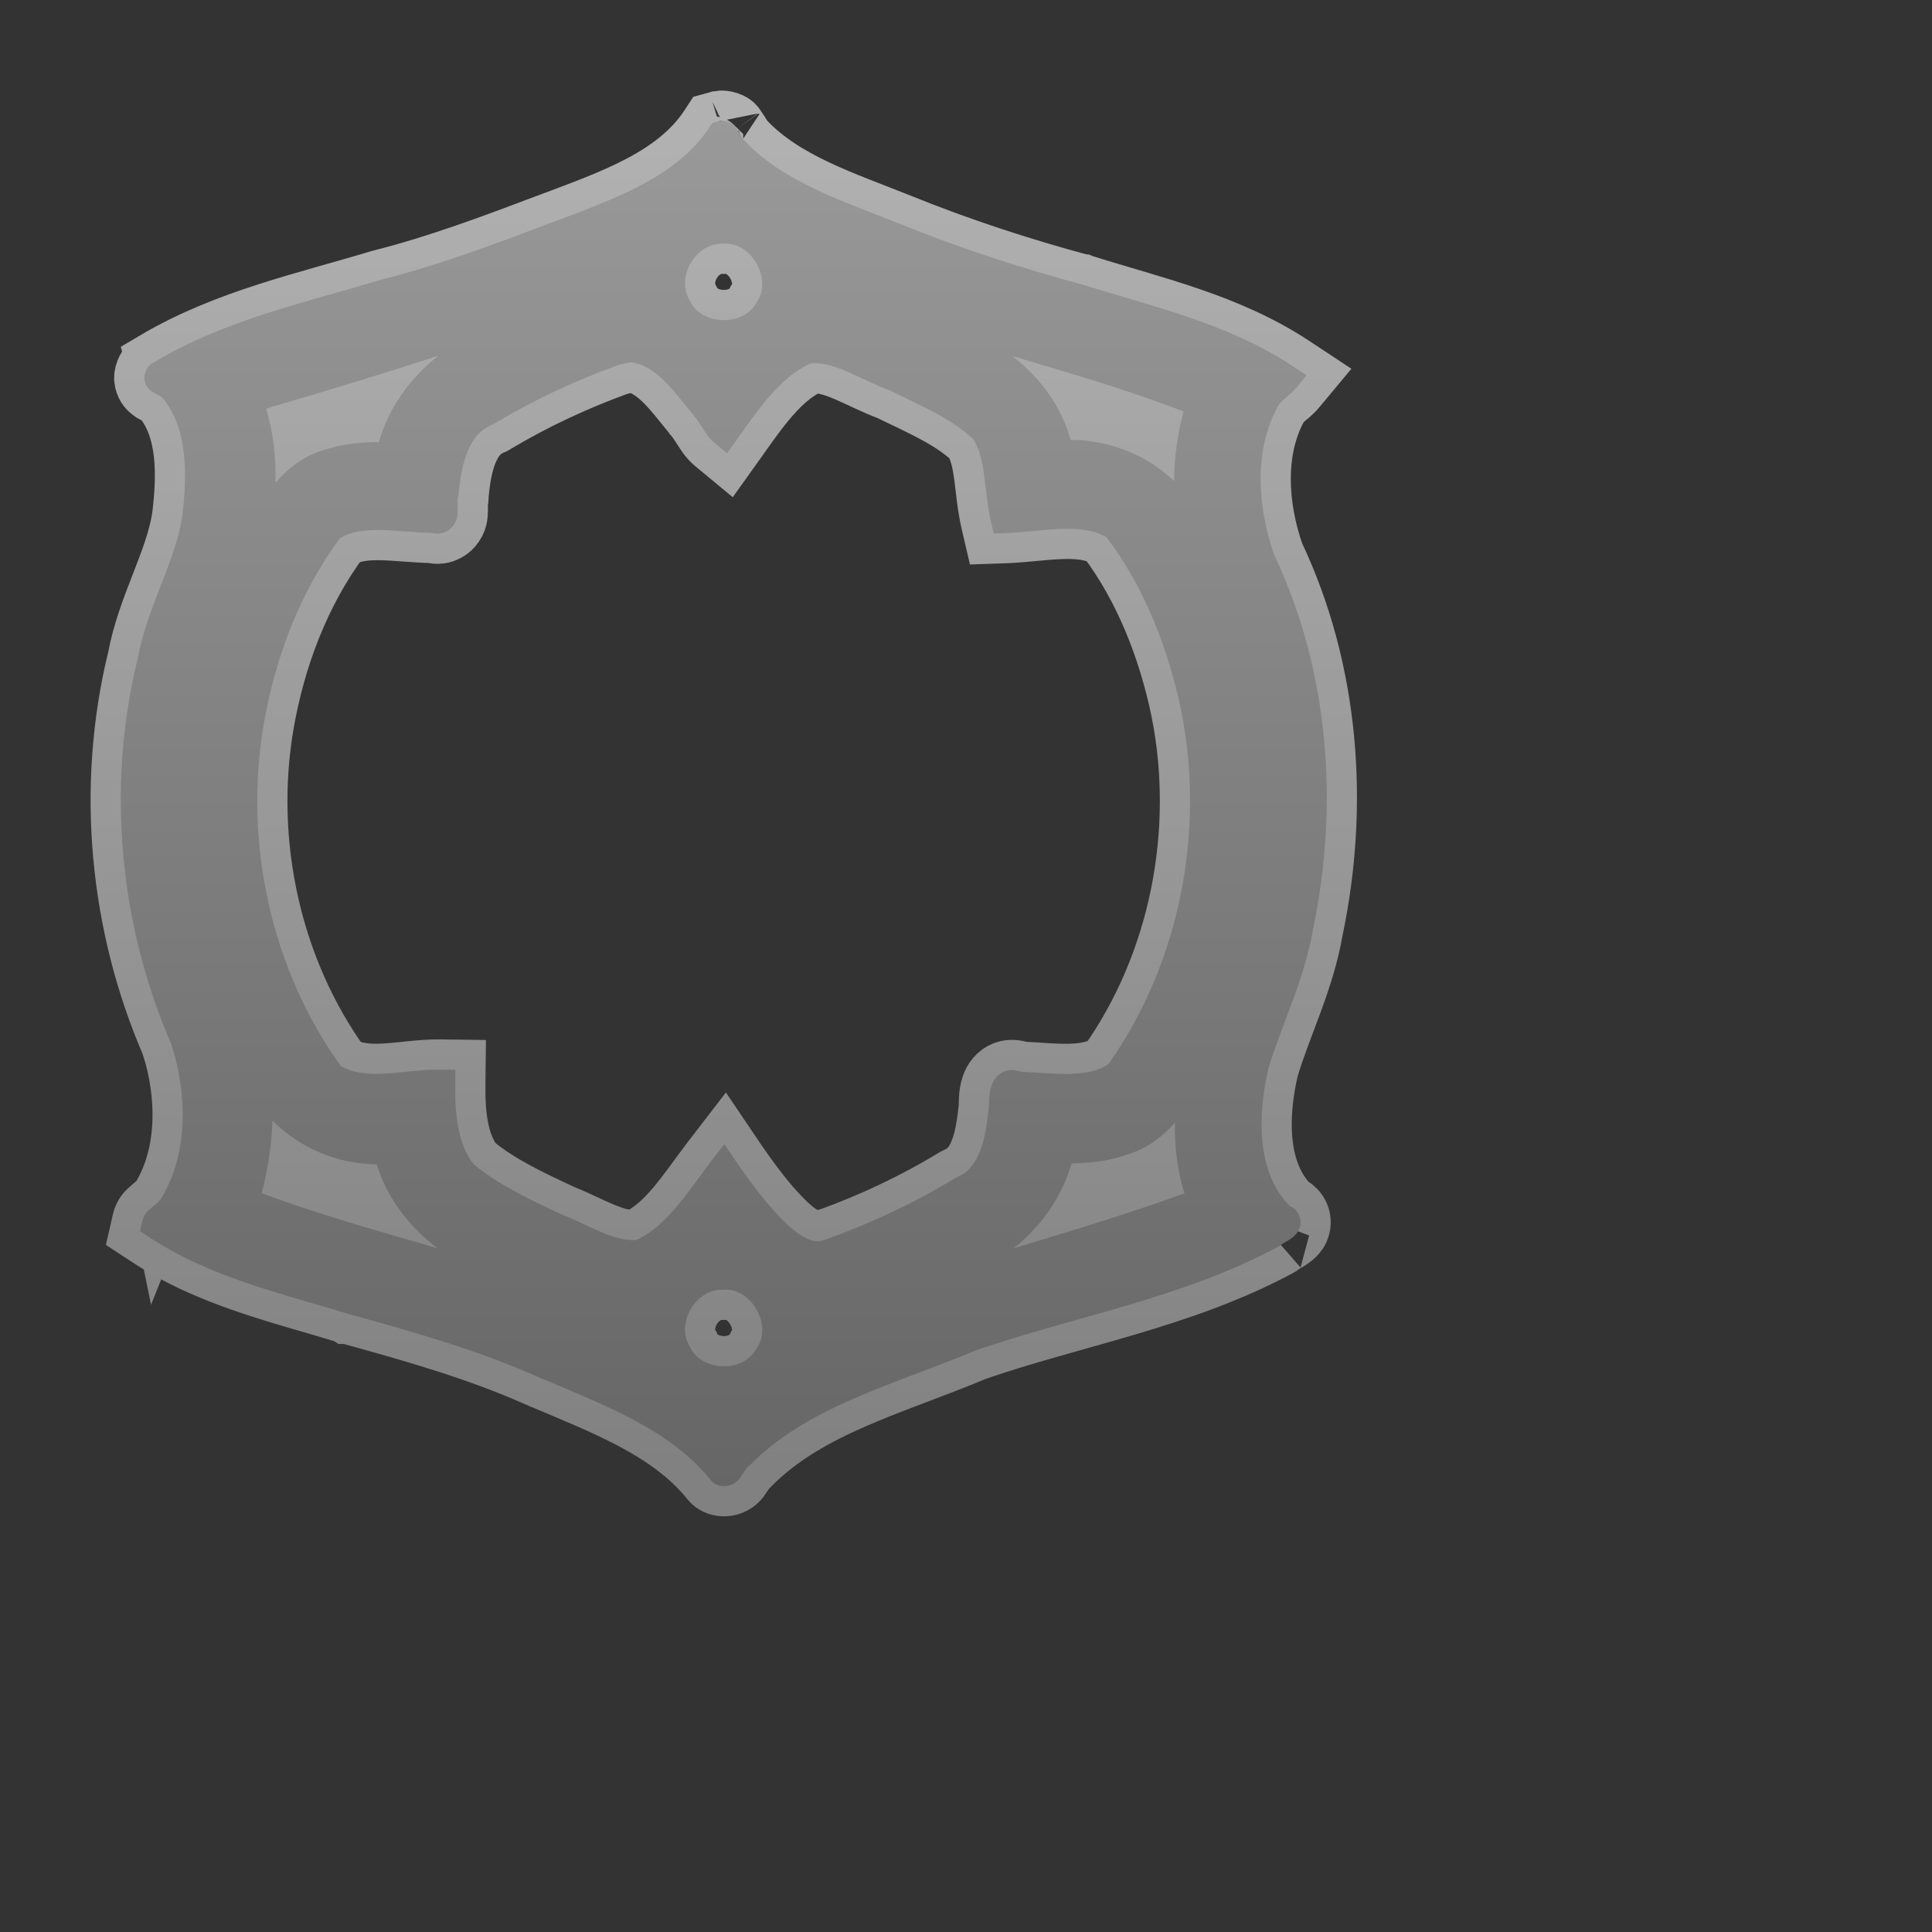 <svg height="256" version="1.1" width="256" xmlns="http://www.w3.org/2000/svg" xmlns:xlink="http://www.w3.org/1999/xlink" viewBox="-2 -2 32 32">
	<rect x="-2" y="-2" width="32" height="32" fill="#333333" stroke="none"/>
	<defs>
		<linearGradient id="active-stroke" x1="0%" y1="0%" x2="0%" y2="100%">
			<stop offset="0%" style="stop-color:#fff;stop-opacity:0.86"/>
			<stop offset="100%" style="stop-color:#fff;stop-opacity:0.62"/>
		</linearGradient>
		<linearGradient id="active-fill" x1="0%" y1="0%" x2="0%" y2="100%">
			<stop offset="0%" style="stop-color:#333;stop-opacity:1"/>
			<stop offset="100%" style="stop-color:#000;stop-opacity:1"/>
		</linearGradient>
		<linearGradient id="hover-stroke" x1="0%" y1="0%" x2="0%" y2="100%">
			<stop offset="0%" style="stop-color:#fff;stop-opacity:1"/>
			<stop offset="100%" style="stop-color:#ddd;stop-opacity:0.62"/>
		</linearGradient>
		<linearGradient id="hover-fill" x1="0%" y1="0%" x2="0%" y2="100%">
			<stop offset="0%" style="stop-color:#88B;stop-opacity:1"/>
			<stop offset="100%" style="stop-color:#78C;stop-opacity:1"/>
		</linearGradient>
		<linearGradient id="default-stroke" x1="0%" y1="0%" x2="0%" y2="100%">
			<stop offset="0%" style="stop-color:#fff;stop-opacity:0.62"/>
			<stop offset="100%" style="stop-color:#fff;stop-opacity:0.38"/>
		</linearGradient>
		<linearGradient id="default-fill" x1="0%" y1="0%" x2="0%" y2="100%">
			<stop offset="0%" style="stop-color:#999;stop-opacity:1"/>
			<stop offset="100%" style="stop-color:#666;stop-opacity:1"/>
		</linearGradient>
		<path id="path" d="
M 9.954 -0
C 9.937 -0 9.923 0.001 9.913 0.003
C 9.891 0.007 9.882 0.013 9.885 0.012
L 9.798 0.036
L 9.749 0.111
C 9.191 0.952 8.13 1.311 7.126 1.691
C 7.126 1.691 7.125 1.691 7.125 1.691
C 6.186 2.045 5.257 2.396 4.302 2.636
L 4.296 2.638
L 4.291 2.639
C 3.064 3.01 1.746 3.293 0.577 3.984
L 0.578 3.988
C 0.547 4.002 0.516 4.014 0.479 4.049
C 0.432 4.093 0.373 4.205 0.395 4.307
C 0.417 4.408 0.471 4.449 0.503 4.475
C 0.536 4.5 0.561 4.512 0.583 4.523
C 0.626 4.546 0.658 4.563 0.676 4.574
L 0.696 4.597
C 1.113 5.101 1.105 5.867 1.015 6.577
C 0.895 7.322 0.446 8.036 0.282 8.9
C 0.282 8.901 0.282 8.903 0.282 8.904
C 0.281 8.907 0.28 8.911 0.279 8.914
C -0.24 11.041 -0.024 13.322 0.847 15.319
L 0.845 15.319
C 1.105 16.144 1.114 17.105 0.681 17.83
L 0.668 17.849
L 0.662 17.864
C 0.661 17.859 0.627 17.906 0.574 17.951
C 0.543 17.977 0.508 18.003 0.471 18.039
C 0.434 18.076 0.383 18.116 0.357 18.226
L 0.319 18.392
L 0.461 18.485
C 1.481 19.16 2.669 19.424 3.754 19.758
L 3.757 19.76
L 3.76 19.76
C 4.86 20.063 5.946 20.37 6.968 20.832
L 6.971 20.833
L 6.974 20.833
C 8.004 21.27 9.076 21.672 9.748 22.485
C 9.773 22.521 9.806 22.559 9.862 22.587
C 9.935 22.624 10.038 22.621 10.1 22.597
C 10.225 22.547 10.25 22.483 10.284 22.436
C 10.317 22.39 10.345 22.348 10.365 22.32
C 10.374 22.307 10.383 22.3 10.386 22.297
C 10.386 22.297 10.387 22.296 10.387 22.296
L 10.398 22.291
L 10.426 22.262
C 11.389 21.287 12.821 20.931 14.155 20.369
C 15.786 19.806 17.569 19.508 19.166 18.652
L 19.189 18.639
L 19.21 18.621
C 19.201 18.629 19.231 18.607 19.268 18.586
C 19.306 18.564 19.353 18.539 19.406 18.497
C 19.432 18.476 19.462 18.452 19.493 18.406
C 19.523 18.36 19.553 18.278 19.537 18.192
C 19.521 18.106 19.47 18.046 19.426 18.01
C 19.404 17.993 19.384 17.986 19.363 17.975
C 18.816 17.425 18.825 16.498 19.006 15.711
C 19.006 15.71 19.005 15.709 19.006 15.708
C 19.226 14.974 19.599 14.243 19.745 13.407
C 19.745 13.404 19.746 13.401 19.746 13.398
C 20.18 11.335 20.017 9.111 19.102 7.184
C 18.826 6.393 18.767 5.463 19.158 4.746
L 19.164 4.736
L 19.169 4.723
C 19.175 4.71 19.214 4.66 19.271 4.609
C 19.329 4.557 19.397 4.512 19.468 4.426
L 19.642 4.217
L 19.415 4.067
C 18.338 3.353 17.088 3.079 15.939 2.716
L 15.934 2.714
L 15.929 2.714
C 14.904 2.438 13.898 2.109 12.913 1.711
L 12.911 1.71
C 11.97 1.333 10.992 1.024 10.343 0.342
L 10.326 0.323
L 10.306 0.31
C 10.349 0.339 10.299 0.294 10.265 0.236
C 10.248 0.208 10.23 0.175 10.203 0.139
C 10.176 0.102 10.156 0.035 10.013 0.006
C 9.991 0.001 9.971 -0 9.954 -0
z
M 9.809 0.427
C 9.809 0.428 9.812 0.432 9.813 0.435
C 9.813 0.435 9.812 0.436 9.812 0.436
C 9.808 0.43 9.807 0.425 9.809 0.427
z
M 10.041 2.035
C 10.466 2.05 10.786 2.634 10.539 2.997
L 10.531 3.006
L 10.526 3.017
C 10.311 3.41 9.623 3.393 9.429 2.988
L 9.424 2.978
L 9.419 2.969
C 9.198 2.59 9.509 2.052 9.937 2.036
C 9.951 2.036 9.966 2.036 9.98 2.036
L 9.989 2.036
L 10 2.036
C 10.024 2.035 10.037 2.035 10.041 2.035
z
M 5.259 3.893
C 4.798 4.256 4.441 4.743 4.276 5.322
C 4.01 5.326 3.733 5.344 3.456 5.426
C 3.453 5.426 3.45 5.428 3.447 5.429
C 3.445 5.429 3.443 5.43 3.441 5.43
C 3.068 5.522 2.789 5.738 2.563 5.994
C 2.572 5.585 2.53 5.174 2.409 4.774
C 2.436 4.763 2.443 4.76 2.484 4.745
C 2.485 4.744 2.486 4.744 2.487 4.743
C 3.415 4.473 4.34 4.191 5.259 3.893
z
M 14.766 3.897
C 15.727 4.182 16.683 4.459 17.603 4.815
C 17.503 5.191 17.45 5.577 17.447 5.966
C 16.99 5.532 16.368 5.288 15.732 5.285
C 15.58 4.723 15.218 4.242 14.766 3.897
z
M 8.45 4.001
C 8.643 4.024 8.81 4.126 8.978 4.285
C 9.153 4.451 9.317 4.672 9.487 4.876
L 9.49 4.881
L 9.493 4.884
C 9.528 4.923 9.581 5.003 9.636 5.087
C 9.691 5.171 9.739 5.257 9.839 5.34
L 10.042 5.508
L 10.195 5.294
C 10.563 4.775 10.923 4.245 11.429 4.018
C 11.814 3.983 12.226 4.274 12.732 4.465
C 13.241 4.712 13.761 4.934 14.119 5.273
C 14.335 5.607 14.291 6.103 14.413 6.639
L 14.459 6.836
L 14.662 6.829
C 15.295 6.802 15.9 6.65 16.328 6.899
C 16.953 7.726 17.349 8.737 17.564 9.768
C 17.565 9.769 17.564 9.77 17.564 9.771
C 17.965 11.776 17.539 13.955 16.36 15.624
C 16.006 15.862 15.469 15.779 14.919 15.752
C 14.833 15.724 14.742 15.708 14.644 15.743
C 14.522 15.787 14.45 15.899 14.423 15.98
C 14.368 16.14 14.386 16.266 14.378 16.34
C 14.378 16.341 14.378 16.341 14.378 16.342
C 14.352 16.589 14.316 16.851 14.235 17.059
C 14.154 17.268 14.045 17.415 13.85 17.499
L 13.833 17.507
L 13.819 17.514
C 13.161 17.915 12.454 18.249 11.728 18.511
L 11.719 18.513
L 11.711 18.517
C 11.536 18.595 11.412 18.556 11.242 18.445
C 11.075 18.335 10.901 18.146 10.748 17.975
C 10.747 17.974 10.746 17.972 10.745 17.971
C 10.547 17.739 10.363 17.488 10.186 17.229
L 9.997 16.949
L 9.79 17.218
C 9.387 17.745 9.049 18.308 8.54 18.537
C 8.169 18.57 7.768 18.295 7.282 18.107
L 7.282 18.105
C 6.763 17.863 6.245 17.618 5.841 17.279
C 5.581 16.942 5.535 16.453 5.54 15.963
L 5.543 15.719
L 5.299 15.716
C 4.967 15.711 4.646 15.77 4.355 15.784
C 4.082 15.798 3.849 15.772 3.647 15.659
C 2.489 14.056 2.036 11.961 2.366 10.007
C 2.556 8.898 2.967 7.811 3.629 6.916
C 4.005 6.685 4.562 6.813 5.148 6.826
C 5.191 6.836 5.237 6.843 5.29 6.836
C 5.36 6.827 5.439 6.785 5.487 6.731
C 5.582 6.623 5.579 6.528 5.581 6.458
C 5.584 6.388 5.579 6.328 5.578 6.285
C 5.578 6.259 5.583 6.24 5.583 6.238
L 5.594 6.215
L 5.597 6.172
C 5.619 5.928 5.663 5.669 5.751 5.464
C 5.839 5.259 5.957 5.114 6.157 5.032
L 6.175 5.024
L 6.19 5.015
C 6.834 4.628 7.525 4.306 8.232 4.049
C 8.324 4.025 8.396 4.006 8.45 4.001
z
M 2.513 16.56
C 2.963 17.016 3.593 17.28 4.241 17.285
C 4.411 17.853 4.791 18.332 5.248 18.676
C 4.261 18.386 3.276 18.116 2.334 17.762
C 2.435 17.379 2.499 16.973 2.513 16.56
z
M 17.461 16.592
C 17.455 16.986 17.495 17.382 17.619 17.765
C 16.7 18.102 15.746 18.384 14.789 18.676
C 15.238 18.318 15.586 17.838 15.748 17.271
C 16.041 17.263 16.349 17.236 16.652 17.129
C 16.657 17.128 16.663 17.127 16.668 17.125
L 16.668 17.123
C 17.005 17.025 17.257 16.826 17.461 16.592
z
M 10.041 19.36
C 10.466 19.375 10.786 19.959 10.539 20.322
L 10.531 20.331
L 10.525 20.343
C 10.31 20.739 9.623 20.719 9.43 20.313
L 9.426 20.303
L 9.419 20.294
C 9.198 19.916 9.509 19.378 9.937 19.362
C 9.951 19.361 9.966 19.361 9.98 19.362
L 9.989 19.362
L 10 19.362
C 10.024 19.36 10.037 19.36 10.041 19.36
z
Z		"/>
		<style type="text/css"><![CDATA[
			.fill {
				stroke: none;
			}
			.fill.default {
				fill: url(#default-fill);
			}
			.fill.hover {
				fill: url(#hover-fill);
			}
			.fill.active {
				fill: url(#active-fill);
			}
			.stroke {
				fill: none;
				stroke-width: 4;
				stroke-linejoin: round;
			}
			.stroke.default {
				stroke: url(#default-stroke)
			}
			.stroke.hover {
				stroke: url(#hover-stroke)
			}
			.stroke.active {
				stroke: url(#active-stroke)
			}
		]]></style>
	</defs>
	<rect x="-2" y="-2" width="100%" height="100%" r="0" rx="0" ry="0" fill="white" stroke="none" opacity="0"/>
	<g transform="translate(0,0)">
		<g transform="scale(1)">
			<use id="stroke" xlink:href="#path" stroke="url(#default-stroke)" fill="none"/>
			<use id="fill" xlink:href="#path" stroke="none" fill="url(#default-fill)"/>
		</g>
	</g>
</svg>
